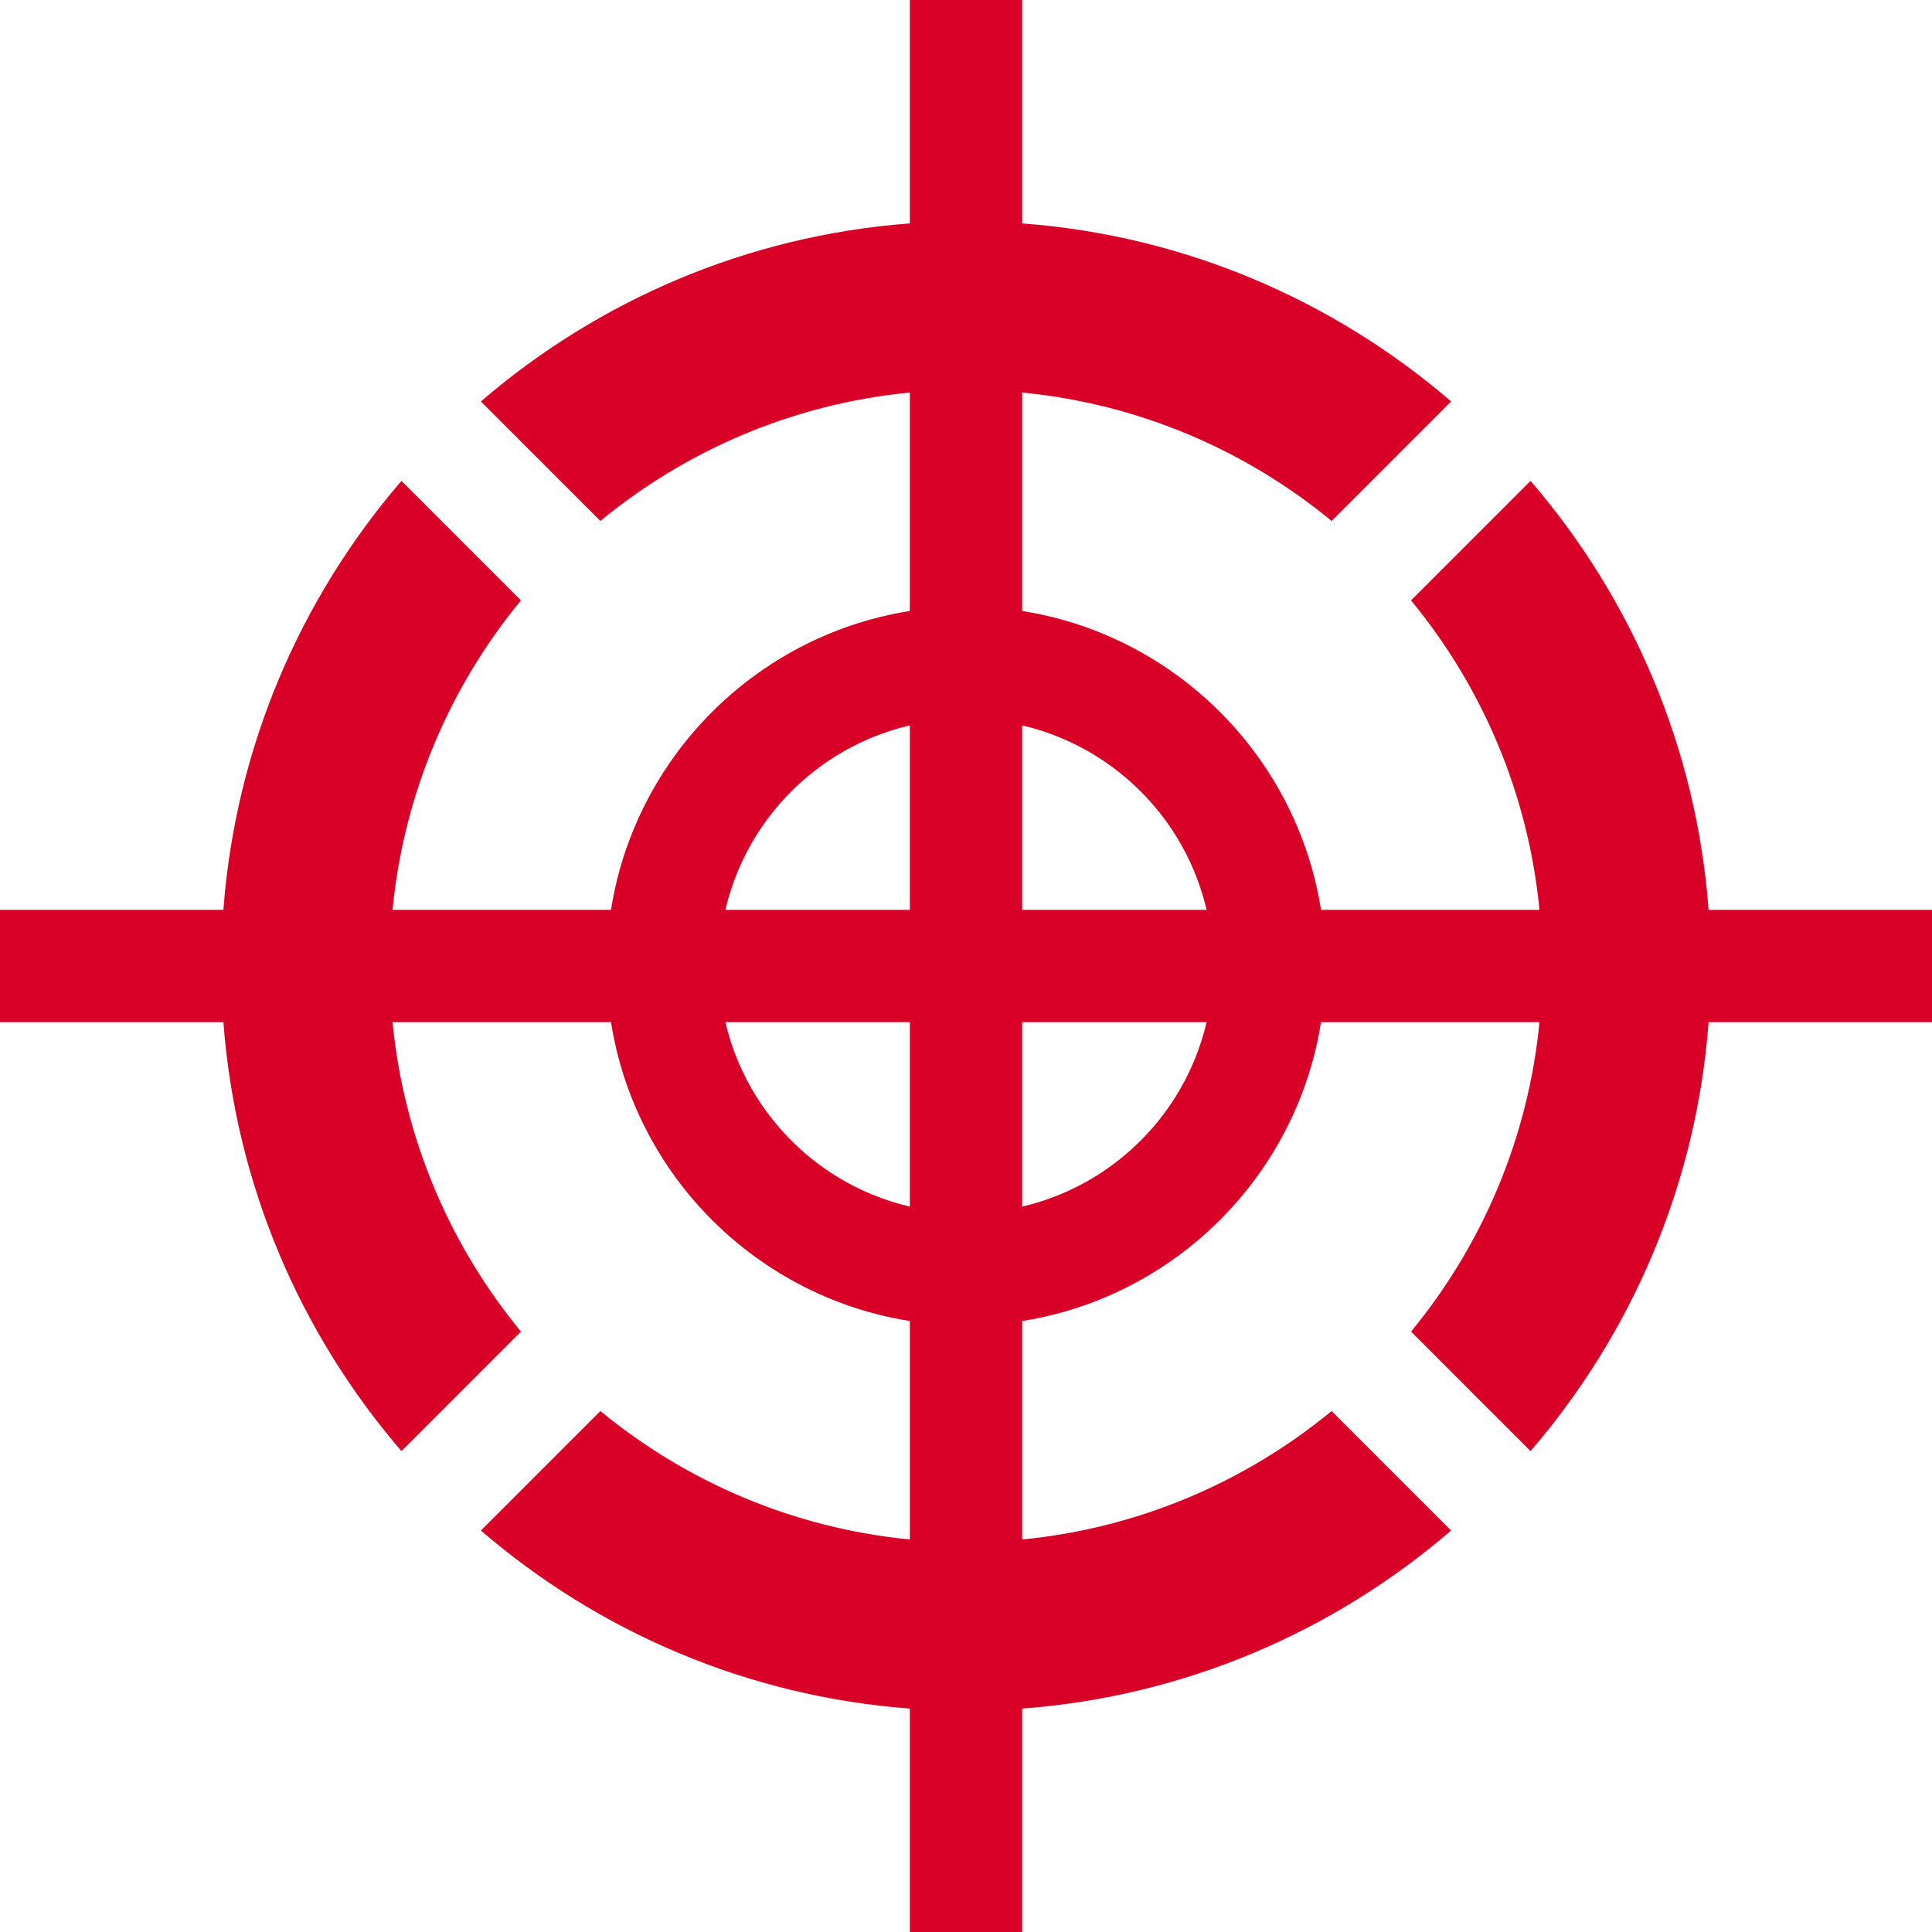 <?xml version="1.0" encoding="iso-8859-1"?>
<!-- Generator: Adobe Illustrator 18.0.0, SVG Export Plug-In . SVG Version: 6.00 Build 0)  -->
<!DOCTYPE svg PUBLIC "-//W3C//DTD SVG 1.1//EN" "http://www.w3.org/Graphics/SVG/1.1/DTD/svg11.dtd">
<svg xmlns="http://www.w3.org/2000/svg" xmlns:xlink="http://www.w3.org/1999/xlink" version="1.1" id="Capa_1" x="0px" y="0px" viewBox="0 0 344 344" style="enable-background:new 0 0 344 344;" xml:space="preserve" width="512px" height="512px">
<path d="M304.223,162c-2.178-29.055-13.76-55.526-31.703-76.377l-21.278,21.279c12.594,15.302,20.847,34.301,22.868,55.099h-38.896  c-1.607-10.197-5.636-19.595-11.469-27.601c-3.949-5.418-8.725-10.194-14.143-14.143c-8.006-5.833-17.404-9.863-27.602-11.47V69.891  c20.797,2.021,39.797,10.274,55.099,22.868l21.278-21.279C237.526,53.537,211.055,41.955,182,39.778V0h-20v39.778  c-29.055,2.177-55.526,13.759-76.377,31.702l21.278,21.279C122.203,80.165,141.203,71.912,162,69.891v38.896  c-10.197,1.607-19.596,5.636-27.602,11.47c-5.418,3.949-10.193,8.724-14.143,14.143c-5.833,8.006-9.862,17.404-11.469,27.601H69.891  c2.021-20.797,10.274-39.797,22.868-55.099L71.48,85.623C53.537,106.474,41.955,132.945,39.777,162H0v20h39.777  c2.178,29.055,13.76,55.526,31.703,76.377l21.278-21.279C80.165,221.797,71.912,202.797,69.891,182h38.896  c1.606,10.197,5.636,19.595,11.469,27.601c3.949,5.418,8.725,10.194,14.143,14.143c8.006,5.833,17.404,9.863,27.602,11.47v38.896  c-20.797-2.022-39.797-10.274-55.099-22.868L85.623,272.52c20.851,17.943,47.322,29.525,76.377,31.702V344h20v-39.778  c29.055-2.177,55.526-13.759,76.377-31.702l-21.278-21.279c-15.302,12.594-34.302,20.847-55.099,22.868v-38.896  c10.197-1.607,19.596-5.636,27.602-11.47c5.418-3.949,10.193-8.724,14.143-14.143c5.833-8.006,9.862-17.404,11.469-27.601h38.896  c-2.022,20.797-10.274,39.797-22.868,55.099l21.278,21.279c17.943-20.851,29.525-47.323,31.703-76.377H344v-20H304.223z   M162,196.143v18.697c-4.743-1.107-9.193-2.978-13.213-5.484c-5.725-3.571-10.572-8.418-14.143-14.143  c-2.506-4.02-4.377-8.47-5.484-13.213h18.697H162V196.143z M162,147.857V162h-14.143H129.16c1.107-4.743,2.979-9.193,5.484-13.213  c3.57-5.725,8.418-10.572,14.143-14.143c4.02-2.506,8.47-4.377,13.213-5.484V147.857z M209.355,195.213  c-3.57,5.725-8.418,10.572-14.143,14.143c-4.02,2.506-8.47,4.377-13.213,5.484v-18.697V182h14.143h18.697  C213.732,186.743,211.861,191.193,209.355,195.213z M196.143,162H182v-14.143V129.16c4.743,1.107,9.193,2.978,13.213,5.484  c5.725,3.571,10.572,8.418,14.143,14.143c2.506,4.02,4.377,8.47,5.484,13.213H196.143z" fill="#D80027"/>
<g>
</g>
<g>
</g>
<g>
</g>
<g>
</g>
<g>
</g>
<g>
</g>
<g>
</g>
<g>
</g>
<g>
</g>
<g>
</g>
<g>
</g>
<g>
</g>
<g>
</g>
<g>
</g>
<g>
</g>
</svg>
